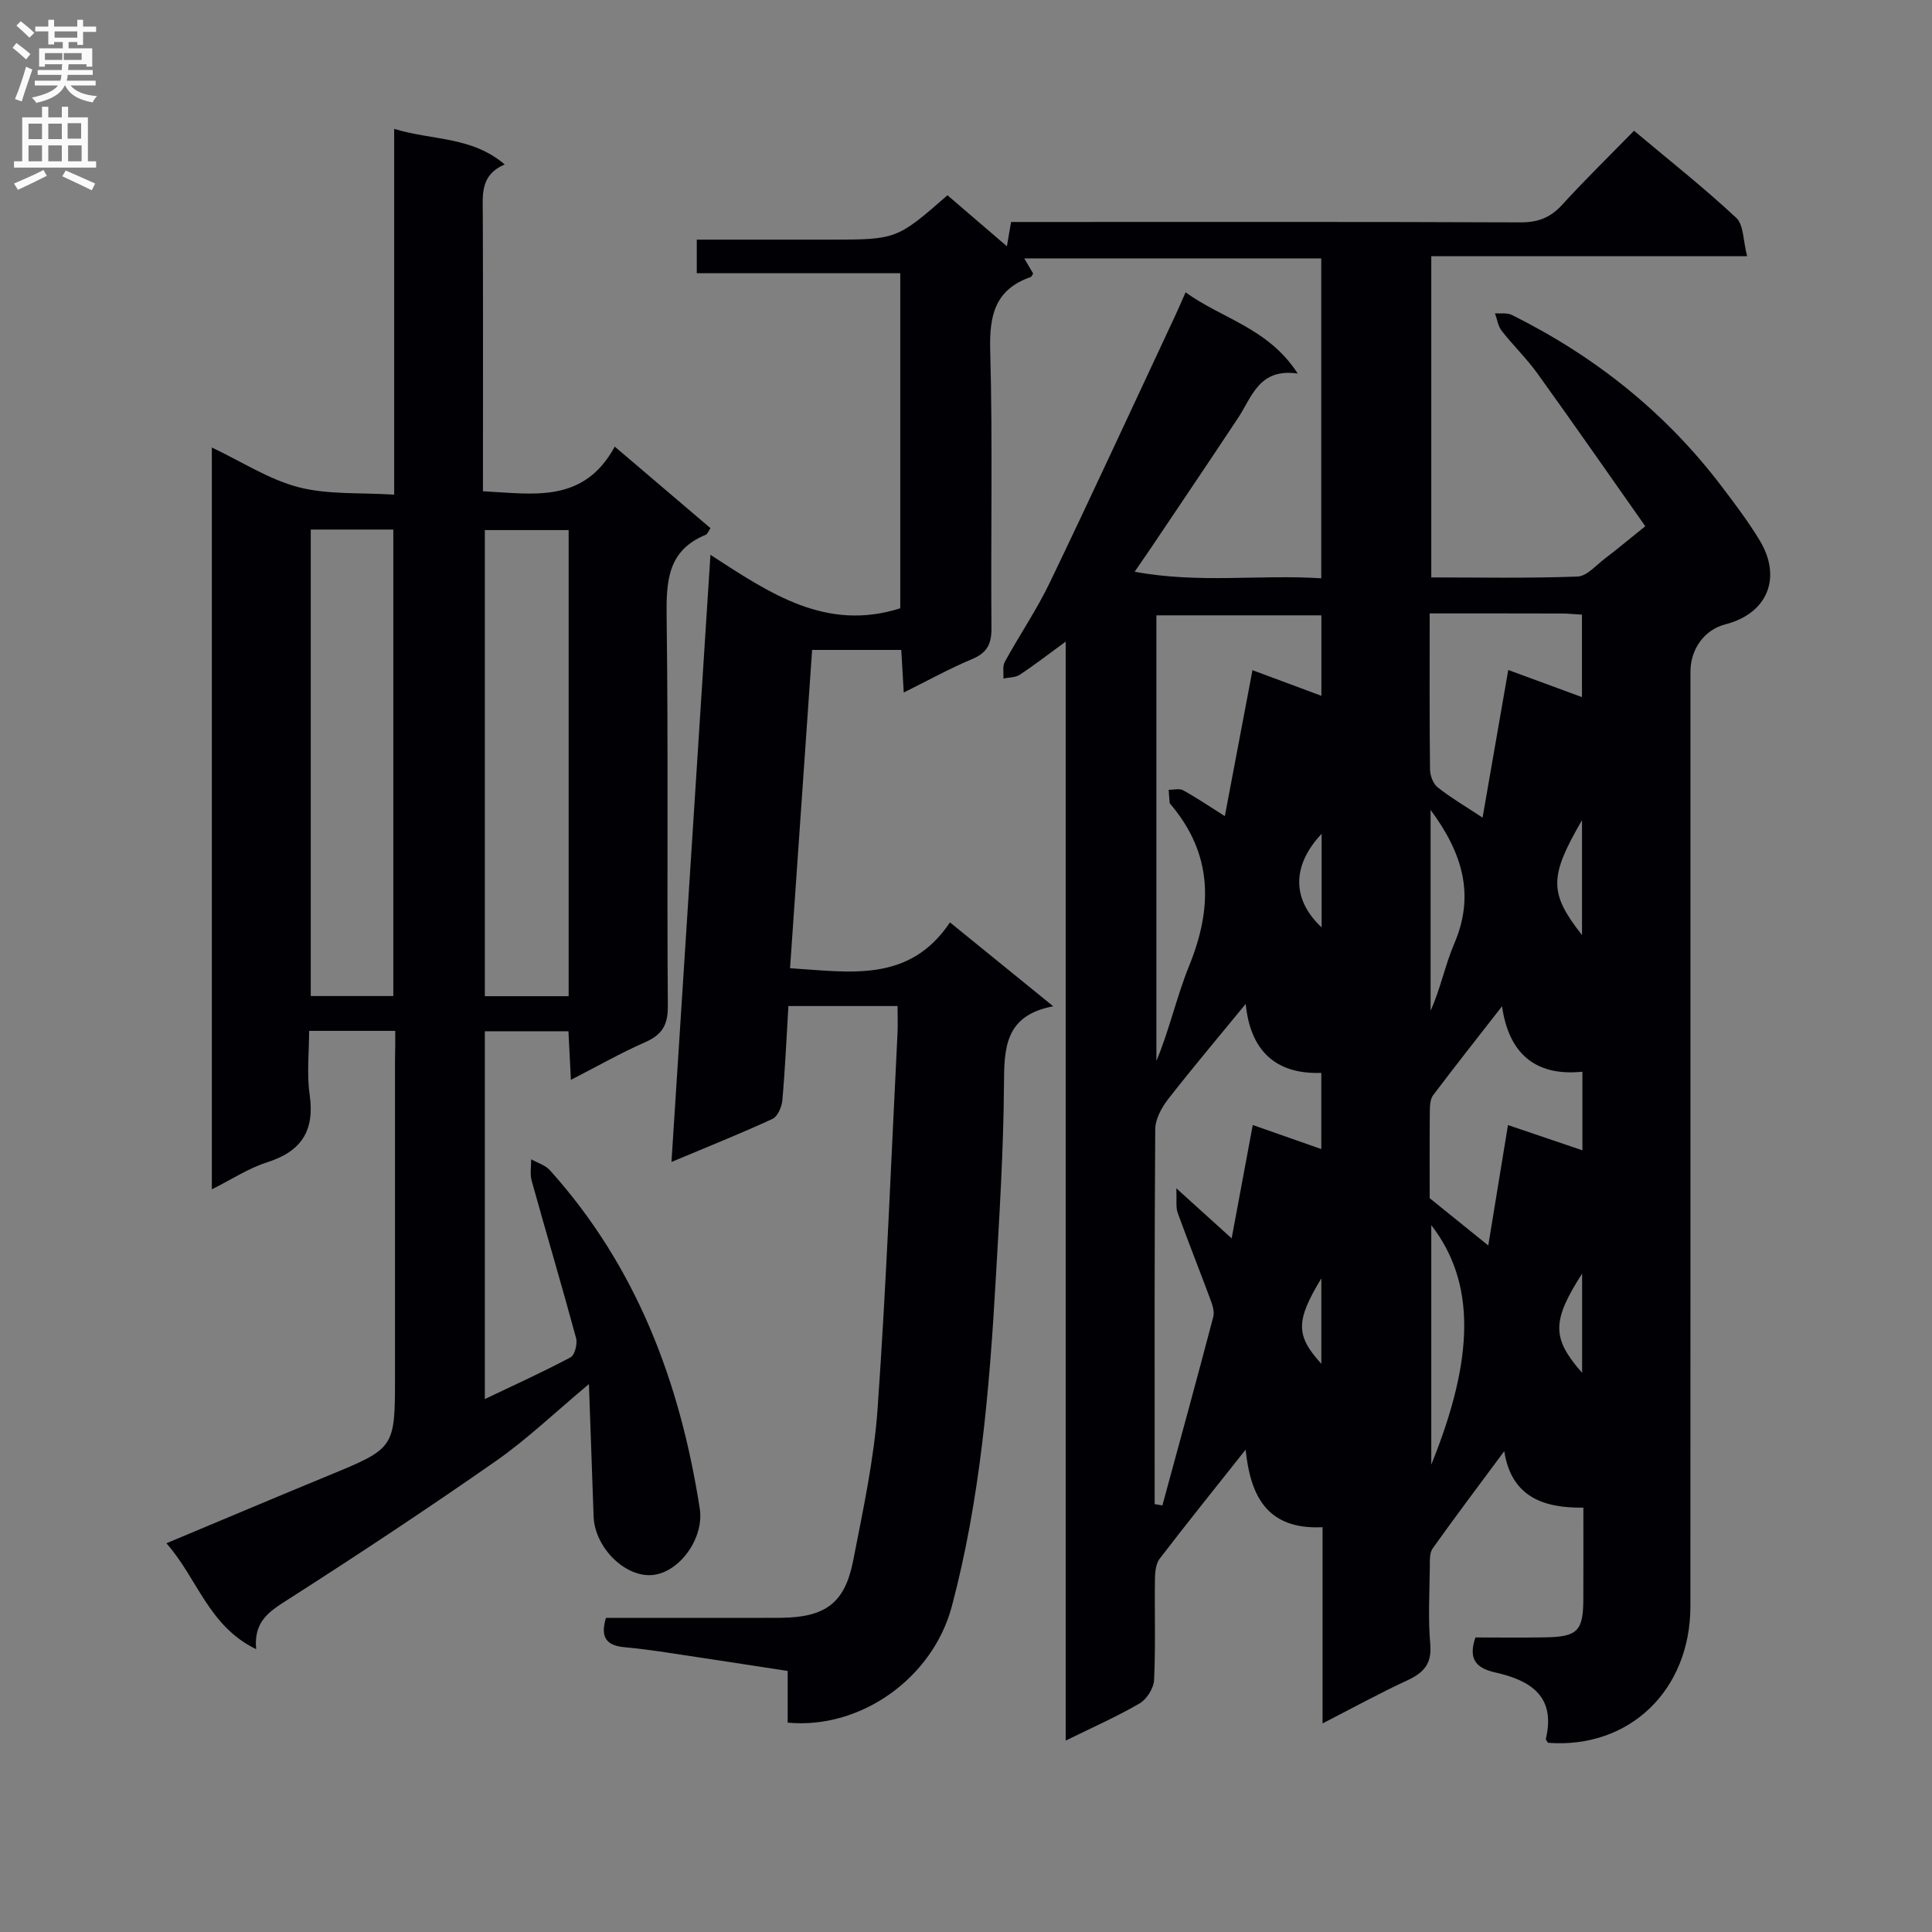 <svg enable-background="new 0 0 400 400" viewBox="0 0 400 400" xmlns="http://www.w3.org/2000/svg"><rect x="0" y="0" width="400" height="400" fill="#808080" stroke="none"/><path d="m311.44 300.45c-5.07 6.84-10.04 13.42-14.82 20.13-.67.95-.58 2.54-.59 3.84-.06 5.33-.38 10.7.09 15.99.36 4.11-1.4 5.94-4.79 7.51-5.65 2.61-11.12 5.62-17.51 8.9 0-14.08 0-27.15 0-40.63-11.82.58-14.97-6.92-15.93-16.05-5.98 7.54-11.97 14.98-17.78 22.56-.8 1.04-.97 2.75-.99 4.15-.1 7 .15 14.01-.18 20.99-.08 1.69-1.51 3.96-2.99 4.83-4.68 2.73-9.68 4.93-15.31 7.7 0-75.97 0-151.18 0-227.53-3.76 2.74-6.56 4.92-9.53 6.87-.9.59-2.23.53-3.37.77.08-1.16-.22-2.52.29-3.45 3.04-5.54 6.63-10.8 9.36-16.49 8.81-18.34 17.33-36.82 25.96-55.26.63-1.35 1.21-2.72 2.11-4.76 7.54 5.47 17.14 7.39 23.22 16.82-8-1.16-9.44 4.78-12.33 9.16-5.97 9.01-12.02 17.97-18.05 26.94-.9 1.34-1.83 2.66-3.38 4.93 13.33 2.48 25.87.54 38.63 1.36 0-22.47 0-44.19 0-66.23-20.53 0-40.8 0-61.49 0 .64 1.09 1.23 2.1 1.84 3.13-.17.24-.29.65-.54.74-7.34 2.57-8.55 7.9-8.35 15.15.53 19.15.1 38.33.26 57.49.03 3.3-.87 5.13-3.99 6.44-4.7 1.97-9.19 4.46-14.17 6.93-.19-3.27-.34-5.88-.51-8.82-6.08 0-11.98 0-18.46 0-1.52 21.9-3.03 43.72-4.57 65.9 12.34.76 24.67 3.13 33.11-9.49 7.26 5.9 13.79 11.2 21.38 17.37-10.1 1.9-10.15 8.73-10.2 16.31-.09 13.46-.94 26.92-1.71 40.37-1.3 22.74-3.21 45.42-9.08 67.54-3.95 14.89-18.92 25.53-33.99 24.09 0-3.39 0-6.84 0-10.7-8.51-1.3-16.68-2.57-24.85-3.79-2.96-.44-5.92-.85-8.9-1.12-3.46-.31-5.2-1.77-3.87-6.08h24.59c3.83 0 7.67.02 11.5-.01 9.31-.07 13.37-2.99 15.1-11.89 2.03-10.42 4.31-20.9 5.05-31.45 1.82-25.87 2.81-51.79 4.12-77.69.09-1.78.01-3.58.01-5.63-7.77 0-15 0-22.6 0-.4 6.64-.68 13.09-1.25 19.5-.12 1.38-.97 3.37-2.05 3.87-6.61 3.05-13.38 5.75-20.91 8.91 2.7-41.99 5.35-83.29 8.07-125.7 12.29 7.96 23.9 15.96 39.3 11.07 0-22.43 0-45.63 0-69.38-13.97 0-27.89 0-42.13 0 0-2.45 0-4.35 0-6.95h19.89 7.5c13.98 0 13.98 0 24.52-9.18 3.88 3.33 7.84 6.73 12.3 10.56.33-1.94.56-3.31.86-5.03h6.44c33 0 65.99-.06 98.99.08 3.66.02 6.24-.97 8.69-3.66 4.7-5.16 9.71-10.05 14.86-15.31 7.34 6.17 14.51 11.82 21.16 18.03 1.56 1.46 1.42 4.75 2.25 7.94-22.27 0-43.67 0-65.39 0v66.51c10.06 0 20.17.2 30.26-.18 1.95-.07 3.86-2.35 5.69-3.73 2.47-1.87 4.84-3.86 8.36-6.69-7.29-10.35-14.74-21.08-22.37-31.68-2.23-3.09-5.02-5.78-7.37-8.79-.76-.97-.93-2.39-1.38-3.61 1.17.09 2.5-.15 3.47.33 17.26 8.56 31.96 20.29 43.61 35.7 2.71 3.58 5.43 7.18 7.74 11.01 4.67 7.76 1.54 15.14-7.14 17.36-4.28 1.1-7.21 5.06-7.21 9.81 0 64.49.01 128.99-.01 193.48-.01 17.43-12.67 29.54-29.47 28.27-.16-.28-.51-.61-.45-.84 2.07-8.79-3.14-12.06-10.41-13.71-3.59-.81-5.86-2.39-4.18-7.26 4.55 0 9.47.06 14.39-.02 6.74-.11 7.92-1.3 7.95-7.85.03-6.16.01-12.32.01-19.01-8.22.11-14.91-2.19-16.38-11.69zm-53.53-92.6c-5.48 6.69-10.91 13.11-16.08 19.74-1.35 1.74-2.64 4.13-2.65 6.23-.18 24.31-.12 48.62-.12 72.94v4.65c.53.09 1.07.18 1.6.27 3.54-13.02 7.12-26.02 10.54-39.07.3-1.15-.25-2.64-.71-3.86-2.19-5.9-4.53-11.75-6.67-17.67-.41-1.14-.16-2.53-.28-5.06 4.38 3.96 7.55 6.84 11.46 10.37 1.54-8.24 2.93-15.75 4.37-23.47 4.84 1.7 9.32 3.27 14.19 4.98 0-5.45 0-10.37 0-15.77-9.93.35-14.75-5.11-15.65-14.28zm15.67-80.45c-11.82 0-23.05 0-34.16 0v92.26c2.72-6.52 4.2-13.35 6.79-19.73 4.86-11.95 4.89-23.04-3.77-33.31-.11-.13-.26-.27-.27-.41-.09-.9-.14-1.8-.21-2.69 1.01.01 2.22-.33 3 .1 2.85 1.58 5.55 3.41 8.63 5.35 1.97-10.42 3.82-20.16 5.72-30.22 4.85 1.8 9.43 3.51 14.27 5.31 0-5.92 0-11.2 0-16.66zm22.42-.4c0 11.29-.05 21.78.07 32.27.01 1.28.63 2.98 1.57 3.73 2.78 2.19 5.86 4 9.31 6.28 1.84-10.6 3.56-20.46 5.32-30.57 5.34 1.97 10.11 3.72 15.26 5.62 0-6.06 0-11.44 0-17.07-1.56-.09-2.86-.24-4.15-.24-8.95-.03-17.9-.02-27.38-.02zm31.62 94.89c-10.1 1.02-15.3-4.14-16.64-13.55-5 6.41-9.7 12.36-14.27 18.42-.61.81-.67 2.18-.68 3.29-.06 6.31-.03 12.62-.03 18.02 4.21 3.4 7.88 6.36 12.13 9.79 1.44-8.79 2.74-16.75 4.08-24.93 5.25 1.78 10.19 3.46 15.41 5.23 0-5.75 0-10.86 0-16.27zm-31.29 31.76v49.59c9.11-22.45 9.08-37.86 0-49.59zm-.14-85.97v41.57c2.06-4.53 2.98-9.42 4.9-13.88 4.29-10 1.78-18.66-4.9-27.69zm31.35 25.92c0-8.3 0-15.8 0-23.8-6.82 11.74-6.85 15.08 0 23.8zm-53.91-20.97c-6.15 6.53-6.23 13.56 0 19.38 0-6.6 0-13.01 0-19.38zm53.93 111.6c0-7.14 0-13.64 0-20.55-6.29 9.83-6.32 13.37 0 20.55zm-53.99-19.56c-5.35 8.84-5.32 11.84 0 17.69 0-5.82 0-11.37 0-17.69z" fill="#010105"/><path d="m81.83 213.43c-6.1 0-11.54 0-17.83 0 0 4.4-.51 8.88.11 13.2 1.07 7.44-1.66 11.74-8.8 14.01-3.85 1.23-7.36 3.55-11.45 5.6 0-51.43 0-102.18 0-153.59 6.27 2.97 11.85 6.64 17.96 8.22 6.12 1.58 12.77 1.09 19.79 1.54 0-25.39 0-50.13 0-75.73 7.93 2.43 16.01 1.51 22.89 7.37-5.16 2.2-4.55 6.35-4.54 10.43.07 18.97.03 37.94.03 57.23 10.41.52 20.82 2.63 27.29-9.24 6.99 5.96 13.39 11.4 19.82 16.88-.42.6-.61 1.21-.98 1.37-7.96 3.25-8.19 9.69-8.1 17.11.36 26.83.04 53.66.25 80.49.03 4-1.27 5.96-4.77 7.49-4.98 2.19-9.72 4.9-15.3 7.76-.19-3.67-.34-6.7-.51-10.06-5.72 0-11.31 0-17.31 0v76.15c5.97-2.85 11.96-5.56 17.75-8.64.88-.47 1.46-2.8 1.14-3.99-2.95-10.88-6.17-21.69-9.19-32.56-.39-1.39-.09-2.96-.11-4.45 1.3.73 2.9 1.19 3.85 2.23 17.98 19.97 27 43.95 31.06 70.11.96 6.18-4.34 13.4-10.02 13.75-5.65.34-11.74-5.85-11.96-12.14-.3-8.75-.62-17.5-.97-27.41-7.11 5.94-12.84 11.45-19.29 15.95-14.17 9.89-28.59 19.43-43.15 28.74-3.74 2.39-6.99 4.42-6.46 10.19-9.86-4.75-12.17-14.7-18.58-21.92 11.53-4.82 22.5-9.47 33.5-14 13.81-5.69 13.83-5.66 13.83-20.53 0-21.83 0-43.66 0-65.5.05-1.81.05-3.63.05-6.06zm-17.49-103.79v96.58h17.09c0-32.36 0-64.35 0-96.58-5.82 0-11.26 0-17.09 0zm36.04.11v96.5h17.35c0-32.28 0-64.22 0-96.5-5.78 0-11.37 0-17.35 0z" fill="#010105"/><g fill="#fbfafa"><path d="m2.6 9.9.8-1c.9.7 1.9 1.4 2.9 2.3l-.9 1.1c-1.1-1-2-1.8-2.8-2.4zm.5 10.6c.9-2.1 1.6-4.3 2.3-6.7.4.2.8.4 1.3.6-.7 2.1-1.5 4.3-2.2 6.6zm.3-15.2.9-.9c1 .8 2 1.6 2.8 2.4l-1 1c-.9-.9-1.8-1.7-2.7-2.5zm12.6-1.2h1.2v1.4h2.7v1.1h-2.7v2.7h-1.2v-.6h-1.8v1.3h4.9v3.8h-1.2v-.5h-3.7c0 .4-.1.9-.1 1.2h5.1v1h-5.2c0 .5-.1.9-.2 1.2h6v1h-5.2c1.1 1.3 2.9 2 5.5 2.2-.4.4-.7.8-.9 1.3-2.9-.5-4.8-1.6-5.7-3.5h-.1c-.8 1.7-2.7 2.9-5.9 3.6-.2-.4-.6-.8-.9-1.1 2.8-.6 4.6-1.4 5.4-2.5h-4.8v-1h5.3c.1-.3.2-.7.2-1.2h-4.9v-1h5c0-.4 0-.8.1-1.2h-3.6v.5h-1.2v-3.8h4.9v-1.3h-1.8v.5h-1.2v-2.7h-2.7v-1h2.7v-1.4h1.2v1.4h4.8zm-6.7 8.3h3.6c0-.4 0-.9 0-1.4h-3.6zm1.9-4.6h4.8v-1.3h-4.7v1.3zm6.7 3.2h-4.7v1.4h3.7v-1.4z"/><path d="m8.7 22.1h1.3v2.2h2.8v-2.2h1.3v2.2h4.1v9.1h1.7v1.3h-17v-1.3h1.7v-9.1h4.1zm.3 13.1.7 1.2c-1.8.9-3.8 1.9-6 2.9-.2-.4-.5-.8-.8-1.3 2.3-1 4.4-1.9 6.1-2.8zm-3.1-6.4h2.8v-3.2h-2.8zm0 4.6h2.8v-3.3h-2.8zm4.1-4.6h2.8v-3.2h-2.8zm0 4.6h2.8v-3.3h-2.8zm3.6 1.9c2.1.9 4.1 1.8 6.1 2.7l-.7 1.4c-2.2-1.1-4.2-2-6.1-2.9zm3.2-9.8h-2.8v3.2h2.8v-3.1zm-2.7 7.9h2.8v-3.3h-2.8z"/></g></svg>